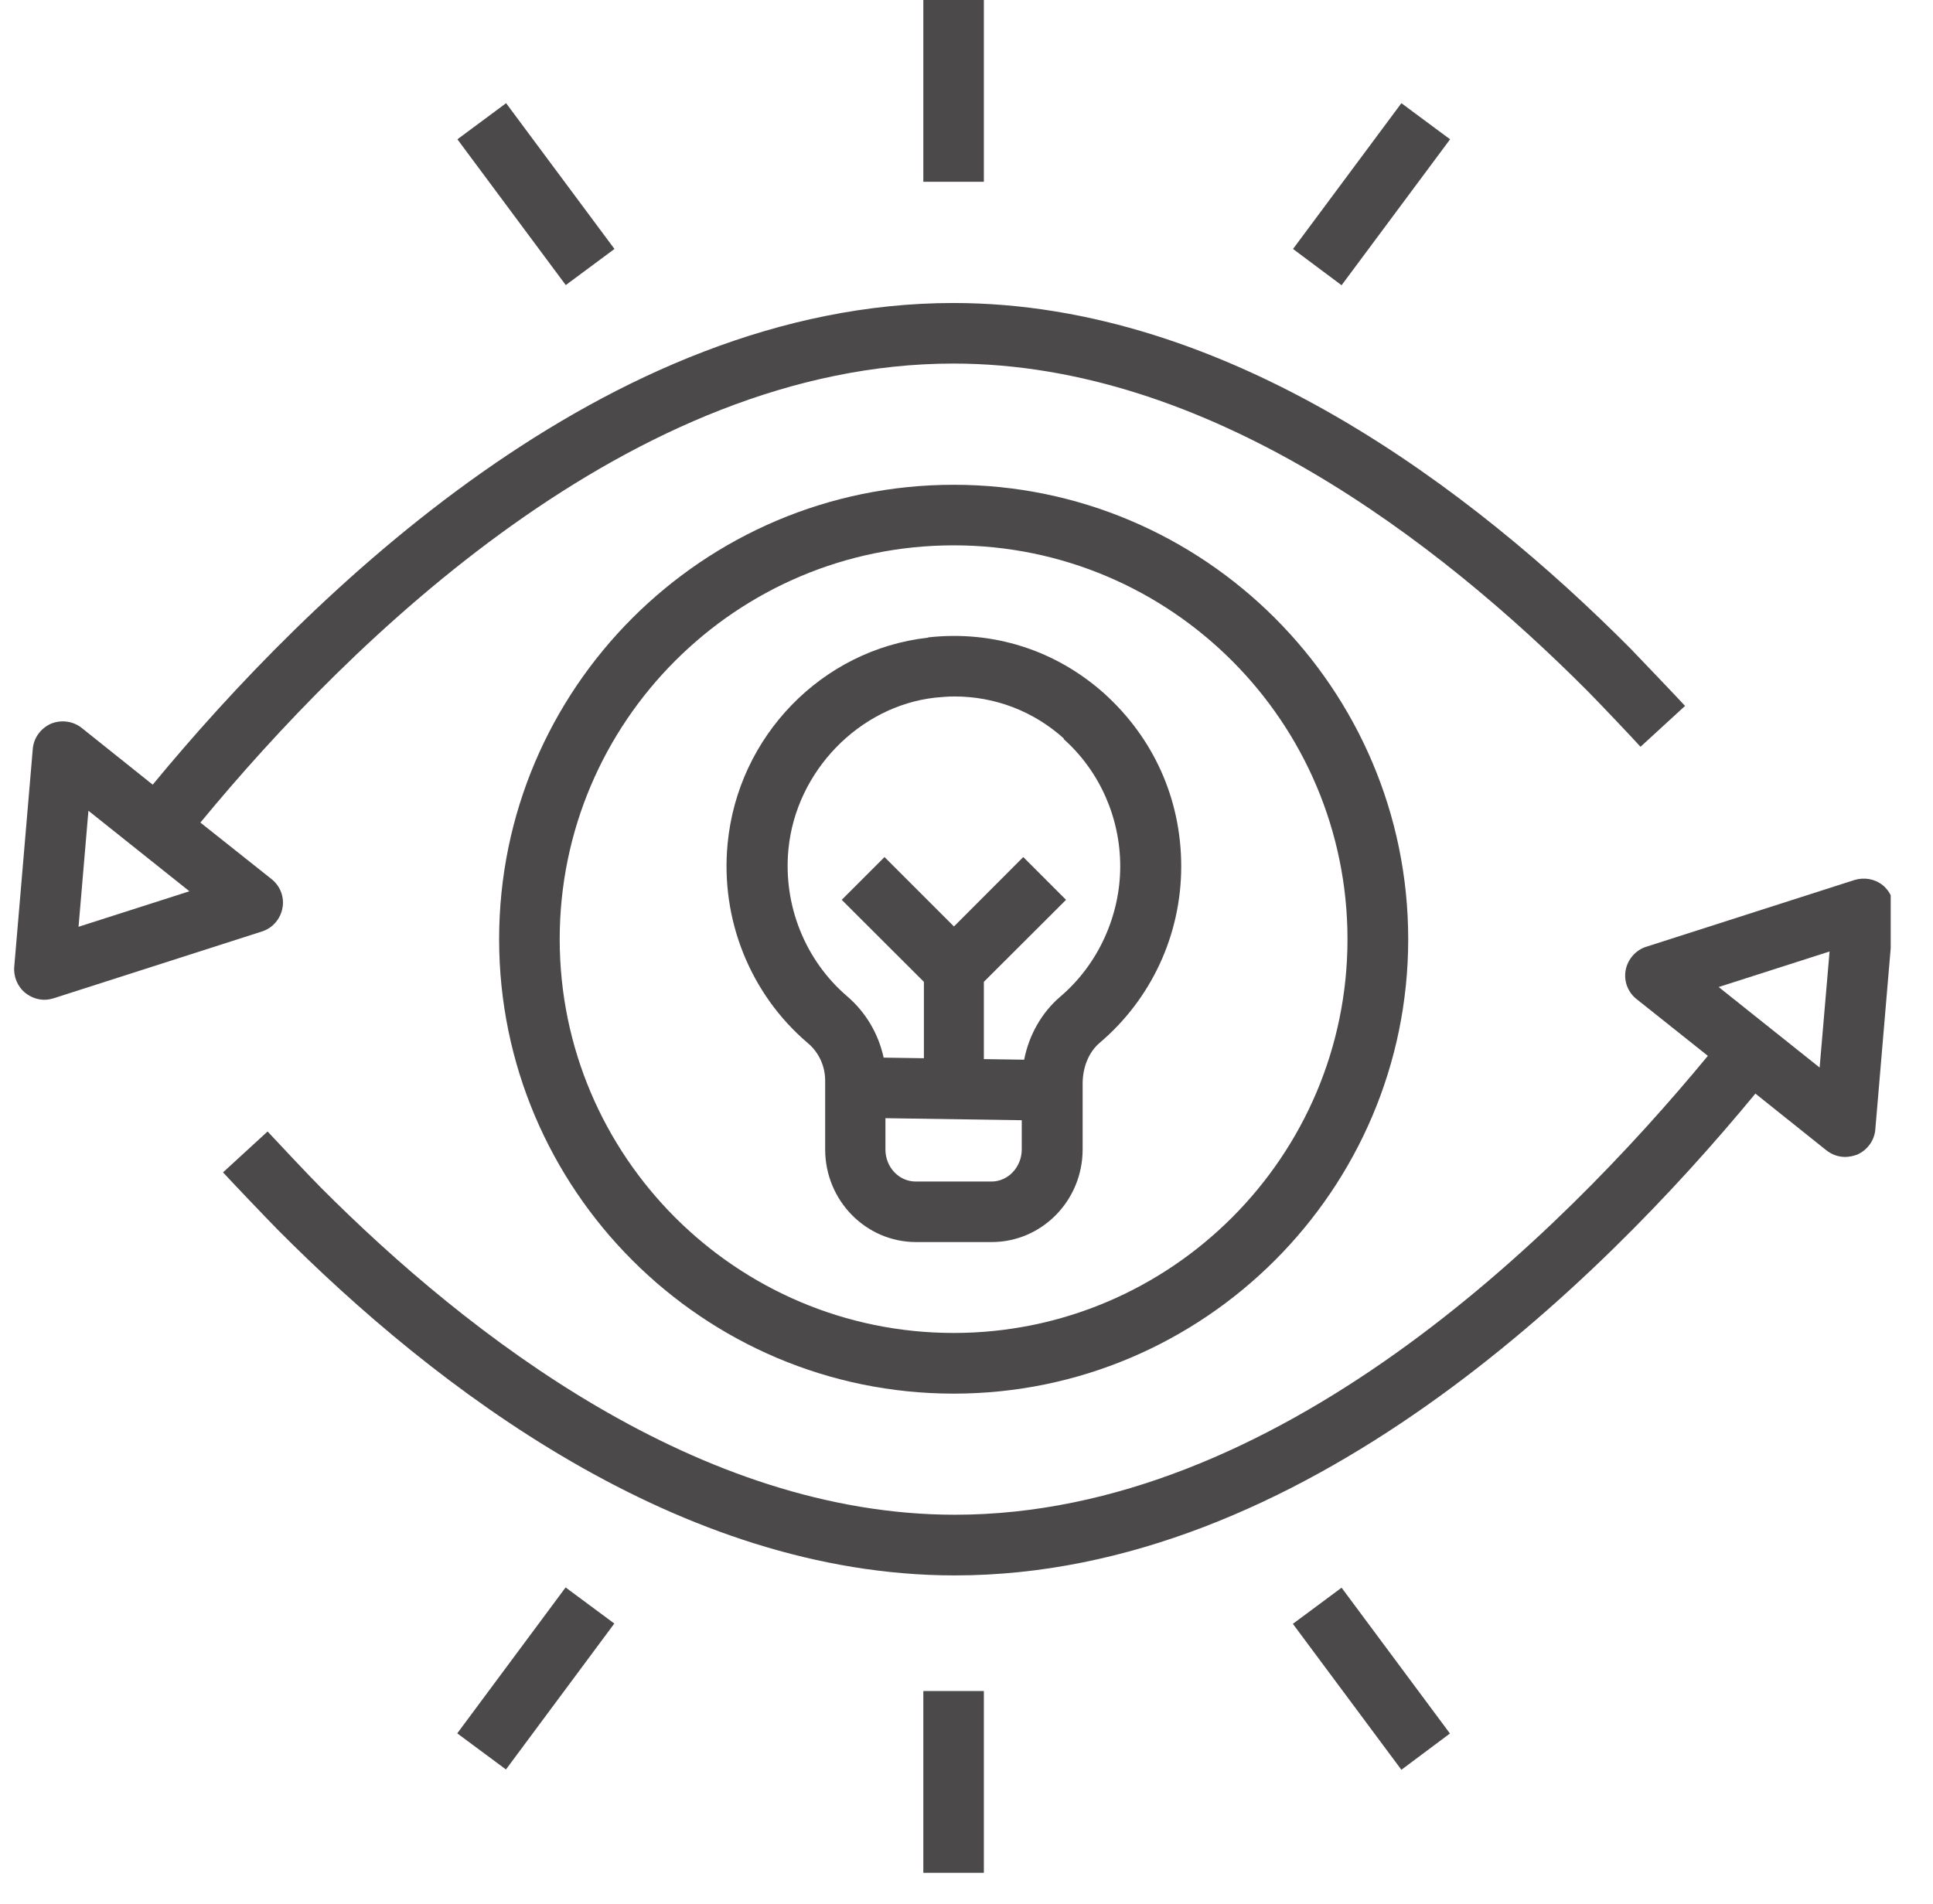 <svg xmlns="http://www.w3.org/2000/svg" xmlns:xlink="http://www.w3.org/1999/xlink" width="68" zoomAndPan="magnify" viewBox="0 0 50.88 50.25" height="67" preserveAspectRatio="xMidYMid meet" version="1.0"><defs><clipPath id="9d3f4c5a72"><path d="M 0.316 7 L 45 7 L 45 27 L 0.316 27 Z M 0.316 7 " clip-rule="nonzero"/></clipPath><clipPath id="e589e40382"><path d="M 5 23 L 49.824 23 L 49.824 42 L 5 42 Z M 5 23 " clip-rule="nonzero"/></clipPath><clipPath id="47efa741f8"><path d="M 24 44 L 26 44 L 26 49.512 L 24 49.512 Z M 24 44 " clip-rule="nonzero"/></clipPath></defs><path fill="#4b4949" d="M 24.422 16.828 C 21.629 17.141 19.406 19.426 19.137 22.266 C 18.945 24.266 19.734 26.23 21.246 27.52 C 21.543 27.766 21.711 28.133 21.711 28.516 L 21.711 30.332 C 21.711 31.684 22.789 32.777 24.109 32.777 L 26.105 32.777 C 27.426 32.777 28.504 31.684 28.504 30.332 L 28.504 28.598 C 28.504 28.156 28.672 27.758 28.953 27.52 C 30.32 26.359 31.105 24.664 31.105 22.863 C 31.105 21.066 30.359 19.461 29.074 18.301 C 27.793 17.156 26.141 16.629 24.43 16.82 Z M 26.098 31.18 L 24.102 31.18 C 23.66 31.18 23.301 30.805 23.301 30.332 L 23.301 29.508 L 26.898 29.562 L 26.898 30.332 C 26.898 30.797 26.539 31.18 26.098 31.18 Z M 28 19.5 C 28.953 20.348 29.496 21.578 29.496 22.863 C 29.496 24.152 28.922 25.445 27.914 26.301 C 27.426 26.719 27.09 27.309 26.961 27.965 L 25.898 27.949 L 25.898 25.91 L 28.066 23.746 L 26.938 22.617 L 25.109 24.449 L 23.277 22.617 L 22.148 23.746 L 24.316 25.91 L 24.316 27.926 L 23.254 27.91 C 23.117 27.285 22.789 26.719 22.293 26.293 C 21.184 25.344 20.598 23.887 20.742 22.41 C 20.941 20.355 22.605 18.637 24.613 18.41 C 24.781 18.395 24.949 18.379 25.117 18.379 C 26.188 18.379 27.203 18.762 28.012 19.492 Z M 28 19.5 " fill-opacity="1" fill-rule="nonzero"/><path fill="#4b4949" d="M 13.109 24.785 C 13.109 31.395 18.488 36.777 25.102 36.777 C 31.711 36.777 37.094 31.395 37.094 24.785 C 37.094 18.172 31.711 12.793 25.102 12.793 C 18.488 12.793 13.109 18.172 13.109 24.785 Z M 35.492 24.785 C 35.492 30.516 30.832 35.176 25.102 35.176 C 19.367 35.176 14.707 30.516 14.707 24.785 C 14.707 19.051 19.367 14.391 25.102 14.391 C 30.832 14.391 35.492 19.051 35.492 24.785 Z M 35.492 24.785 " fill-opacity="1" fill-rule="nonzero"/><g clip-path="url(#9d3f4c5a72)"><path fill="#4b4949" d="M 1.117 26.383 C 1.195 26.383 1.277 26.367 1.355 26.344 L 6.848 24.582 C 7.129 24.496 7.336 24.254 7.391 23.969 C 7.449 23.68 7.336 23.383 7.105 23.199 L 5.227 21.707 C 9.176 16.918 16.609 9.594 25.094 9.594 C 31.816 9.594 37.898 14.293 41.824 18.234 C 42.105 18.516 43.031 19.492 43.223 19.707 L 44.398 18.629 C 44.199 18.41 43.238 17.406 42.953 17.109 C 38.82 12.953 32.359 7.996 25.094 7.996 C 15.945 7.996 8.102 15.695 3.969 20.707 L 2.098 19.211 C 1.867 19.027 1.555 18.988 1.285 19.098 C 1.012 19.219 0.828 19.477 0.805 19.762 L 0.316 25.512 C 0.293 25.773 0.402 26.039 0.613 26.207 C 0.758 26.32 0.934 26.383 1.109 26.383 Z M 2.273 21.395 L 4.938 23.52 L 2.012 24.457 Z M 2.273 21.395 " fill-opacity="1" fill-rule="nonzero"/></g><path fill="#4b4949" d="M 24.301 0 L 25.898 0 L 25.898 4.797 L 24.301 4.797 Z M 24.301 0 " fill-opacity="1" fill-rule="nonzero"/><path fill="#4b4949" d="M 34.055 6.57 L 36.914 2.723 L 38.199 3.676 L 35.336 7.527 Z M 34.055 6.57 " fill-opacity="1" fill-rule="nonzero"/><g clip-path="url(#e589e40382)"><path fill="#4b4949" d="M 48.867 23.223 L 43.375 24.984 C 43.098 25.07 42.887 25.312 42.832 25.598 C 42.777 25.887 42.887 26.184 43.121 26.367 L 45 27.863 C 41.051 32.648 33.613 39.973 25.133 39.973 C 18.41 39.973 12.324 35.273 8.398 31.332 C 8.117 31.051 7.191 30.066 7 29.859 L 5.824 30.938 C 6.023 31.156 6.984 32.164 7.273 32.457 C 11.406 36.617 17.863 41.574 25.133 41.574 C 34.277 41.574 42.121 33.875 46.254 28.859 L 48.125 30.355 C 48.27 30.469 48.445 30.531 48.621 30.531 C 48.723 30.531 48.836 30.508 48.941 30.469 C 49.211 30.348 49.395 30.094 49.418 29.805 L 49.906 24.055 C 49.93 23.793 49.82 23.527 49.613 23.359 C 49.402 23.191 49.125 23.145 48.867 23.223 Z M 47.949 28.172 L 45.285 26.047 L 48.211 25.109 Z M 47.949 28.172 " fill-opacity="1" fill-rule="nonzero"/></g><path fill="#4b4949" d="M 12.008 3.676 L 13.293 2.723 L 16.152 6.57 L 14.867 7.523 Z M 12.008 3.676 " fill-opacity="1" fill-rule="nonzero"/><g clip-path="url(#47efa741f8)"><path fill="#4b4949" d="M 24.301 44.625 L 25.898 44.625 L 25.898 49.422 L 24.301 49.422 Z M 24.301 44.625 " fill-opacity="1" fill-rule="nonzero"/></g><path fill="#4b4949" d="M 34.051 42.852 L 35.336 41.898 L 38.195 45.746 L 36.914 46.703 Z M 34.051 42.852 " fill-opacity="1" fill-rule="nonzero"/><path fill="#4b4949" d="M 12.004 45.742 L 14.863 41.891 L 16.148 42.844 L 13.289 46.695 Z M 12.004 45.742 " fill-opacity="1" fill-rule="nonzero"/></svg>